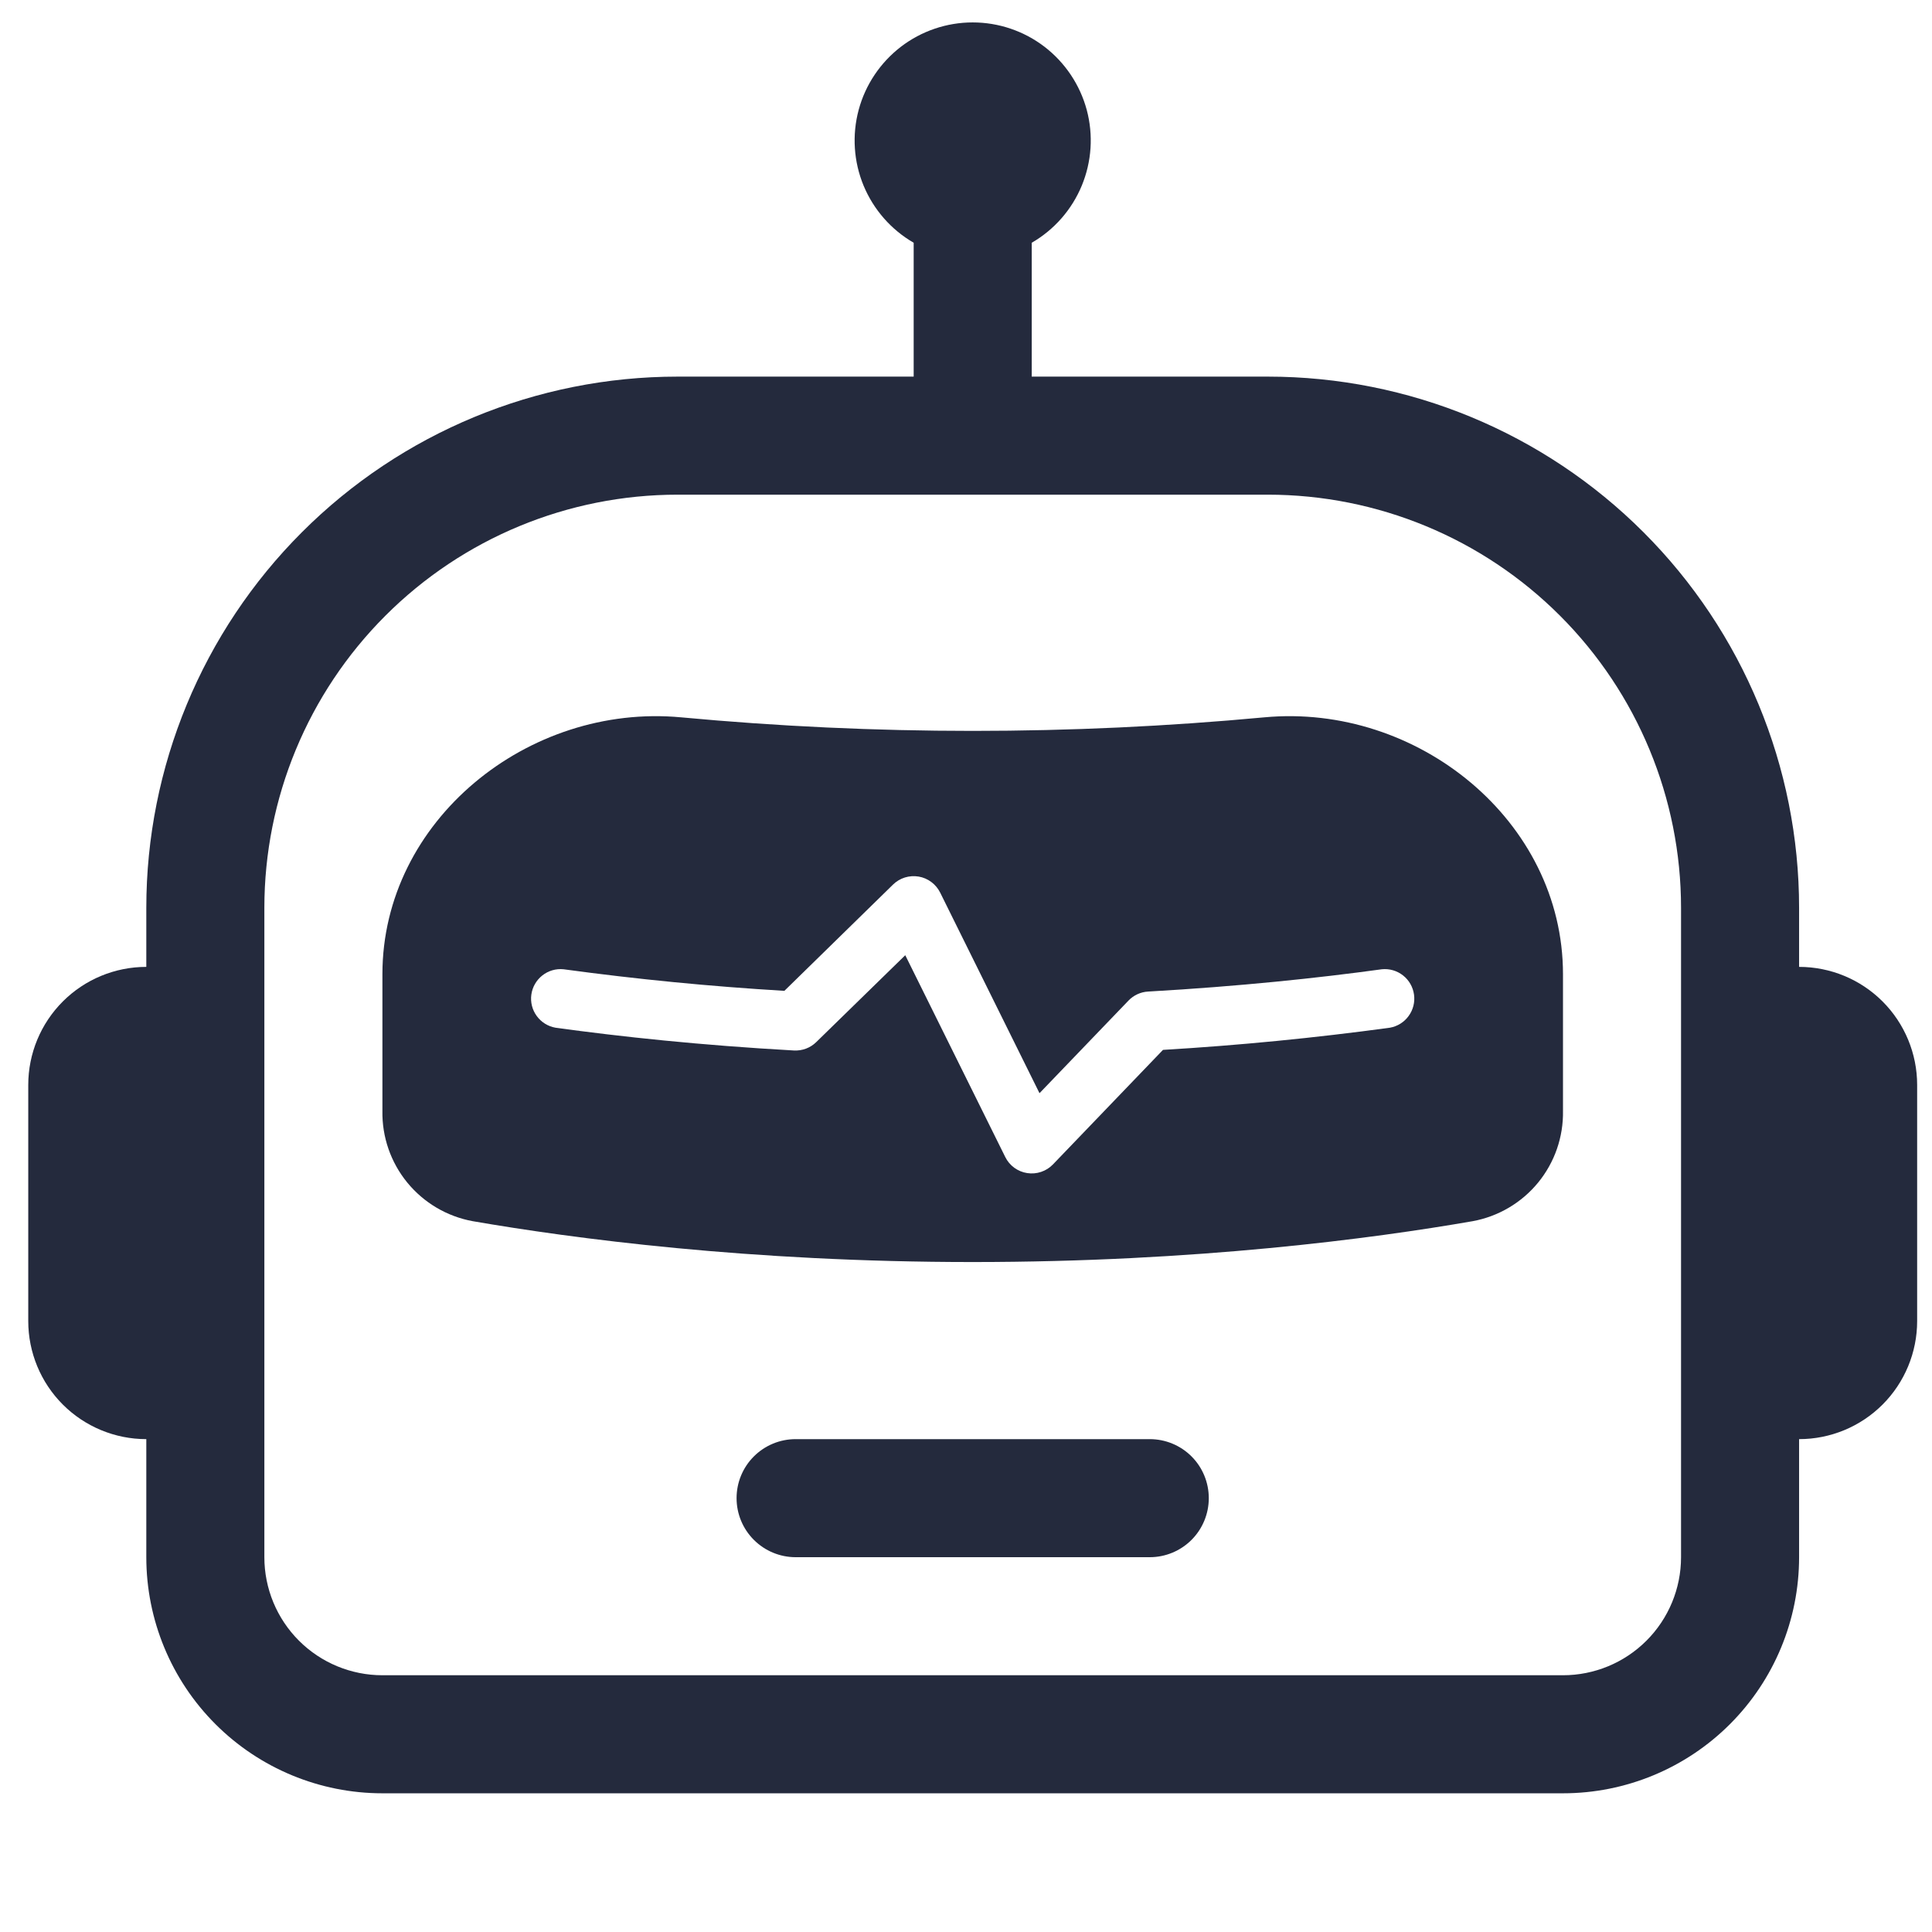 <svg width="48" height="48" viewBox="0 0 48 48" fill="none" xmlns="http://www.w3.org/2000/svg">
<g clip-path="url(#clip0_43_903)">
<path d="M18.3 37.221C18.3 36.832 18.454 36.459 18.73 36.184C19.005 35.909 19.378 35.755 19.767 35.755H28.566C28.955 35.755 29.328 35.909 29.603 36.184C29.878 36.459 30.032 36.832 30.032 37.221C30.032 37.61 29.878 37.983 29.603 38.258C29.328 38.533 28.955 38.688 28.566 38.688H19.767C19.378 38.688 19.005 38.533 18.73 38.258C18.454 37.983 18.3 37.61 18.3 37.221ZM9.501 24.204C9.501 20.385 13.123 17.467 16.922 17.822C21.741 18.271 26.592 18.271 31.411 17.822C35.209 17.467 38.832 20.385 38.832 24.204V27.598C38.844 28.247 38.625 28.879 38.214 29.381C37.803 29.883 37.226 30.223 36.588 30.34C34.109 30.771 29.724 31.355 24.166 31.355C18.608 31.355 14.223 30.768 11.745 30.34C11.106 30.223 10.53 29.883 10.119 29.381C9.708 28.879 9.489 28.247 9.501 27.598V24.204ZM22.823 21.778C22.709 21.759 22.591 21.767 22.481 21.801C22.37 21.836 22.269 21.896 22.186 21.978L19.488 24.617C17.652 24.508 15.822 24.329 14 24.081C13.811 24.062 13.623 24.117 13.474 24.235C13.325 24.352 13.227 24.523 13.201 24.711C13.175 24.899 13.223 25.089 13.335 25.242C13.447 25.396 13.614 25.5 13.801 25.533C15.414 25.756 17.414 25.97 19.726 26.099C19.827 26.104 19.929 26.089 20.025 26.053C20.12 26.017 20.207 25.962 20.28 25.89L22.491 23.732L24.976 28.747C25.028 28.852 25.105 28.944 25.2 29.013C25.295 29.082 25.405 29.128 25.521 29.145C25.637 29.163 25.756 29.153 25.867 29.115C25.979 29.078 26.079 29.014 26.161 28.929L28.894 26.084C30.78 25.972 32.66 25.788 34.532 25.533C34.719 25.5 34.886 25.396 34.997 25.242C35.109 25.089 35.157 24.899 35.131 24.711C35.105 24.523 35.008 24.352 34.859 24.235C34.71 24.117 34.521 24.062 34.332 24.081C32.754 24.298 30.792 24.506 28.525 24.635C28.34 24.645 28.166 24.725 28.038 24.858L25.826 27.16L23.357 22.174C23.305 22.071 23.23 21.981 23.137 21.912C23.044 21.843 22.937 21.797 22.823 21.778Z" fill="#242A3D"/>
<path d="M25.633 6.031C26.192 5.708 26.629 5.209 26.876 4.613C27.123 4.016 27.167 3.355 27 2.731C26.832 2.108 26.464 1.557 25.952 1.163C25.44 0.77 24.812 0.557 24.166 0.557C23.521 0.557 22.893 0.77 22.381 1.163C21.869 1.557 21.5 2.108 21.333 2.731C21.166 3.355 21.209 4.016 21.456 4.613C21.704 5.209 22.141 5.708 22.7 6.031V9.357H16.834C13.333 9.357 9.976 10.747 7.501 13.223C5.025 15.698 3.635 19.055 3.635 22.556V24.022C2.857 24.022 2.111 24.331 1.561 24.881C1.011 25.431 0.702 26.177 0.702 26.955L0.702 32.822C0.702 33.599 1.011 34.346 1.561 34.896C2.111 35.446 2.857 35.755 3.635 35.755V38.688C3.635 40.244 4.253 41.736 5.353 42.836C6.453 43.936 7.945 44.554 9.501 44.554H38.832C40.388 44.554 41.88 43.936 42.98 42.836C44.08 41.736 44.698 40.244 44.698 38.688V35.755C45.476 35.755 46.222 35.446 46.772 34.896C47.322 34.346 47.631 33.599 47.631 32.822V26.955C47.631 26.177 47.322 25.431 46.772 24.881C46.222 24.331 45.476 24.022 44.698 24.022V22.556C44.698 19.055 43.307 15.698 40.832 13.223C38.357 10.747 35 9.357 31.499 9.357H25.633V6.031ZM41.765 22.556V38.688C41.765 39.466 41.456 40.212 40.906 40.762C40.356 41.312 39.61 41.621 38.832 41.621H9.501C8.723 41.621 7.977 41.312 7.427 40.762C6.877 40.212 6.568 39.466 6.568 38.688V22.556C6.568 19.833 7.649 17.222 9.575 15.297C11.5 13.371 14.111 12.29 16.834 12.29H31.499C34.222 12.29 36.833 13.371 38.758 15.297C40.683 17.222 41.765 19.833 41.765 22.556Z" fill="#242A3D"/>
</g>
<defs>
<clipPath id="clip0_43_903">
<rect x="0.702" y="0.557" width="46.93" height="46.93" rx="7.657" fill="white"/>
</clipPath>
</defs>
</svg>

